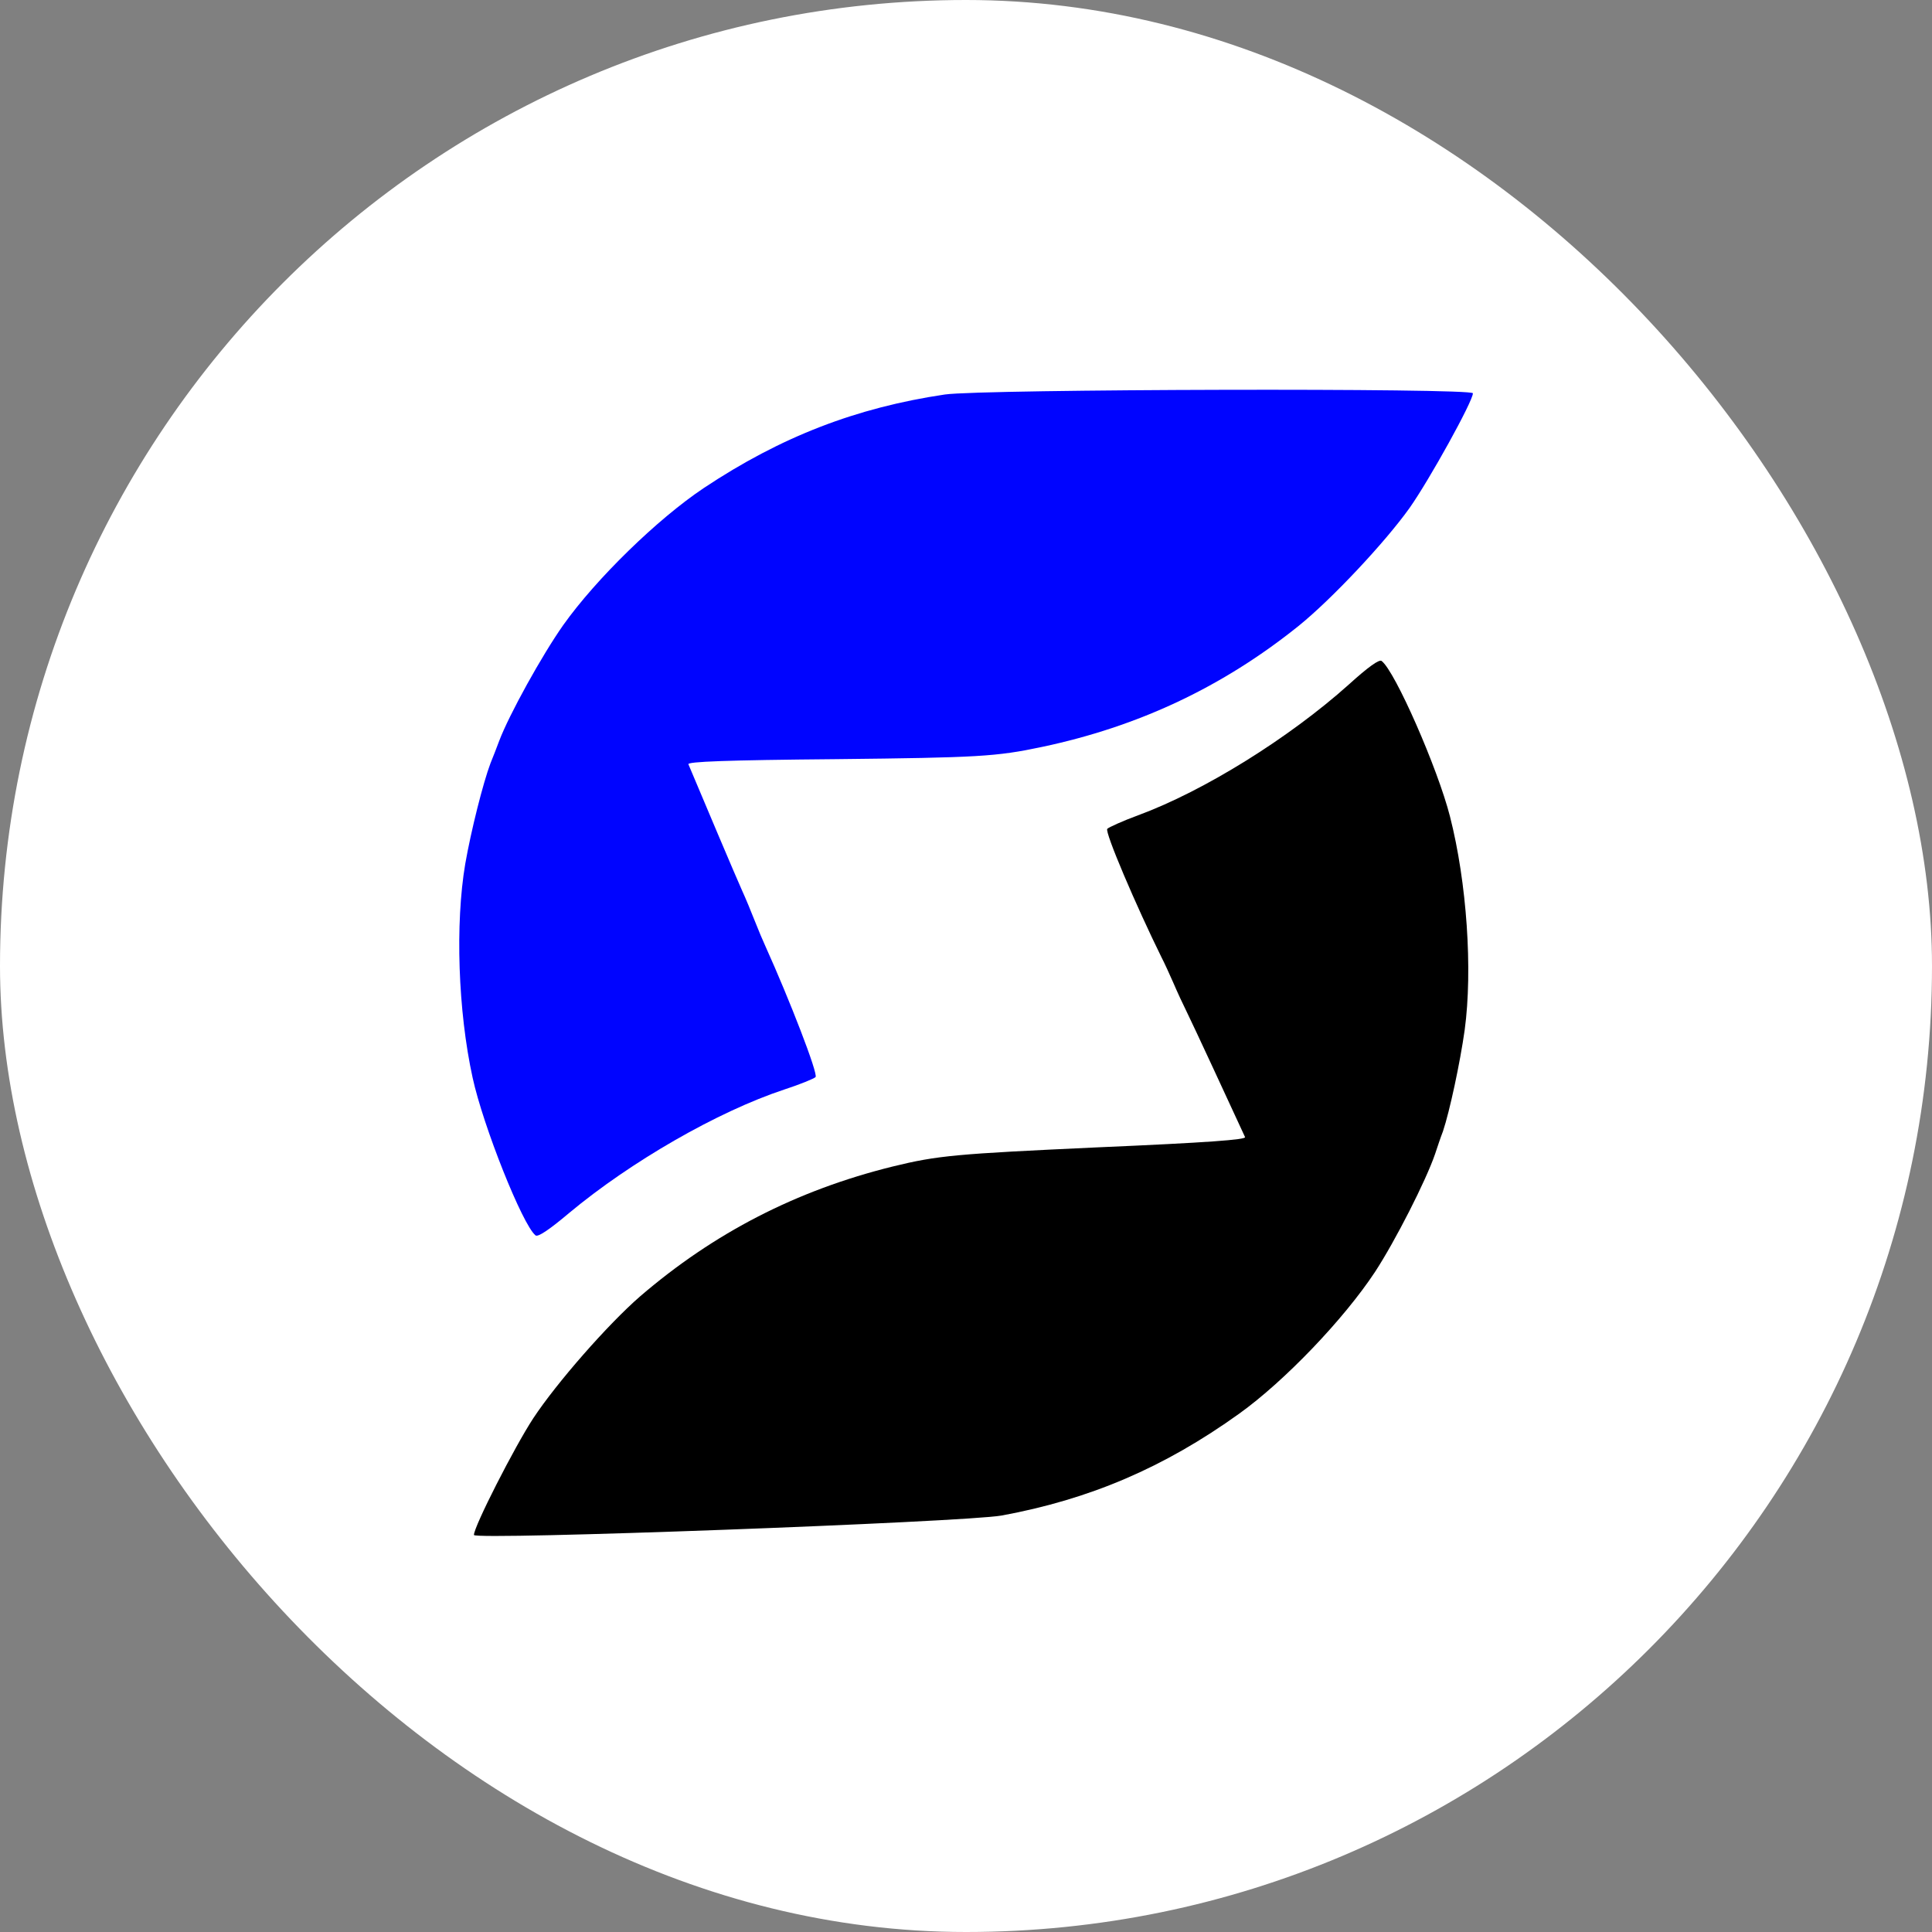 <svg width="16" height="16" viewBox="0 0 16 16" fill="none" xmlns="http://www.w3.org/2000/svg">
<rect x="0" y="0" width="16" height="16" fill="#808080" stroke="none"/>
<rect width="16" height="16" rx="8" fill="white"/>
<path d="M8.295 12.551C9.023 12.417 9.639 12.155 10.263 11.707C10.638 11.438 11.128 10.926 11.387 10.534C11.555 10.277 11.81 9.776 11.885 9.556C11.902 9.505 11.93 9.42 11.95 9.369C12.005 9.205 12.091 8.806 12.13 8.529C12.197 8.032 12.148 7.309 12.008 6.761C11.907 6.365 11.553 5.557 11.442 5.474C11.423 5.458 11.332 5.522 11.168 5.671C10.676 6.111 9.971 6.551 9.425 6.752C9.297 6.799 9.183 6.851 9.17 6.864C9.147 6.889 9.409 7.502 9.619 7.928C9.642 7.972 9.685 8.066 9.717 8.139C9.748 8.212 9.8 8.324 9.831 8.386C9.874 8.472 10.202 9.18 10.311 9.417C10.32 9.438 10.014 9.462 9.087 9.502C7.916 9.556 7.766 9.569 7.391 9.661C6.596 9.858 5.913 10.21 5.301 10.736C5.034 10.968 4.609 11.453 4.416 11.746C4.26 11.984 3.923 12.646 3.925 12.712C3.927 12.757 7.985 12.606 8.295 12.551Z" fill="black"/>
<path d="M7.825 3.267C7.092 3.376 6.468 3.616 5.828 4.042C5.445 4.298 4.937 4.793 4.665 5.176C4.488 5.427 4.216 5.919 4.134 6.136C4.115 6.186 4.083 6.271 4.062 6.321C4.001 6.482 3.901 6.879 3.853 7.154C3.769 7.648 3.793 8.373 3.914 8.925C4.001 9.325 4.327 10.144 4.435 10.231C4.454 10.247 4.546 10.187 4.715 10.044C5.223 9.621 5.942 9.206 6.495 9.023C6.624 8.981 6.741 8.933 6.754 8.92C6.778 8.896 6.537 8.275 6.341 7.841C6.32 7.796 6.28 7.701 6.251 7.627C6.222 7.553 6.175 7.439 6.146 7.376C6.106 7.289 5.802 6.57 5.701 6.329C5.694 6.308 6 6.295 6.928 6.287C8.1 6.274 8.25 6.266 8.628 6.186C9.429 6.017 10.125 5.689 10.754 5.184C11.029 4.962 11.47 4.492 11.674 4.206C11.838 3.973 12.198 3.323 12.198 3.257C12.198 3.212 8.137 3.222 7.825 3.267Z" fill="#0004FF"/>
</svg>
